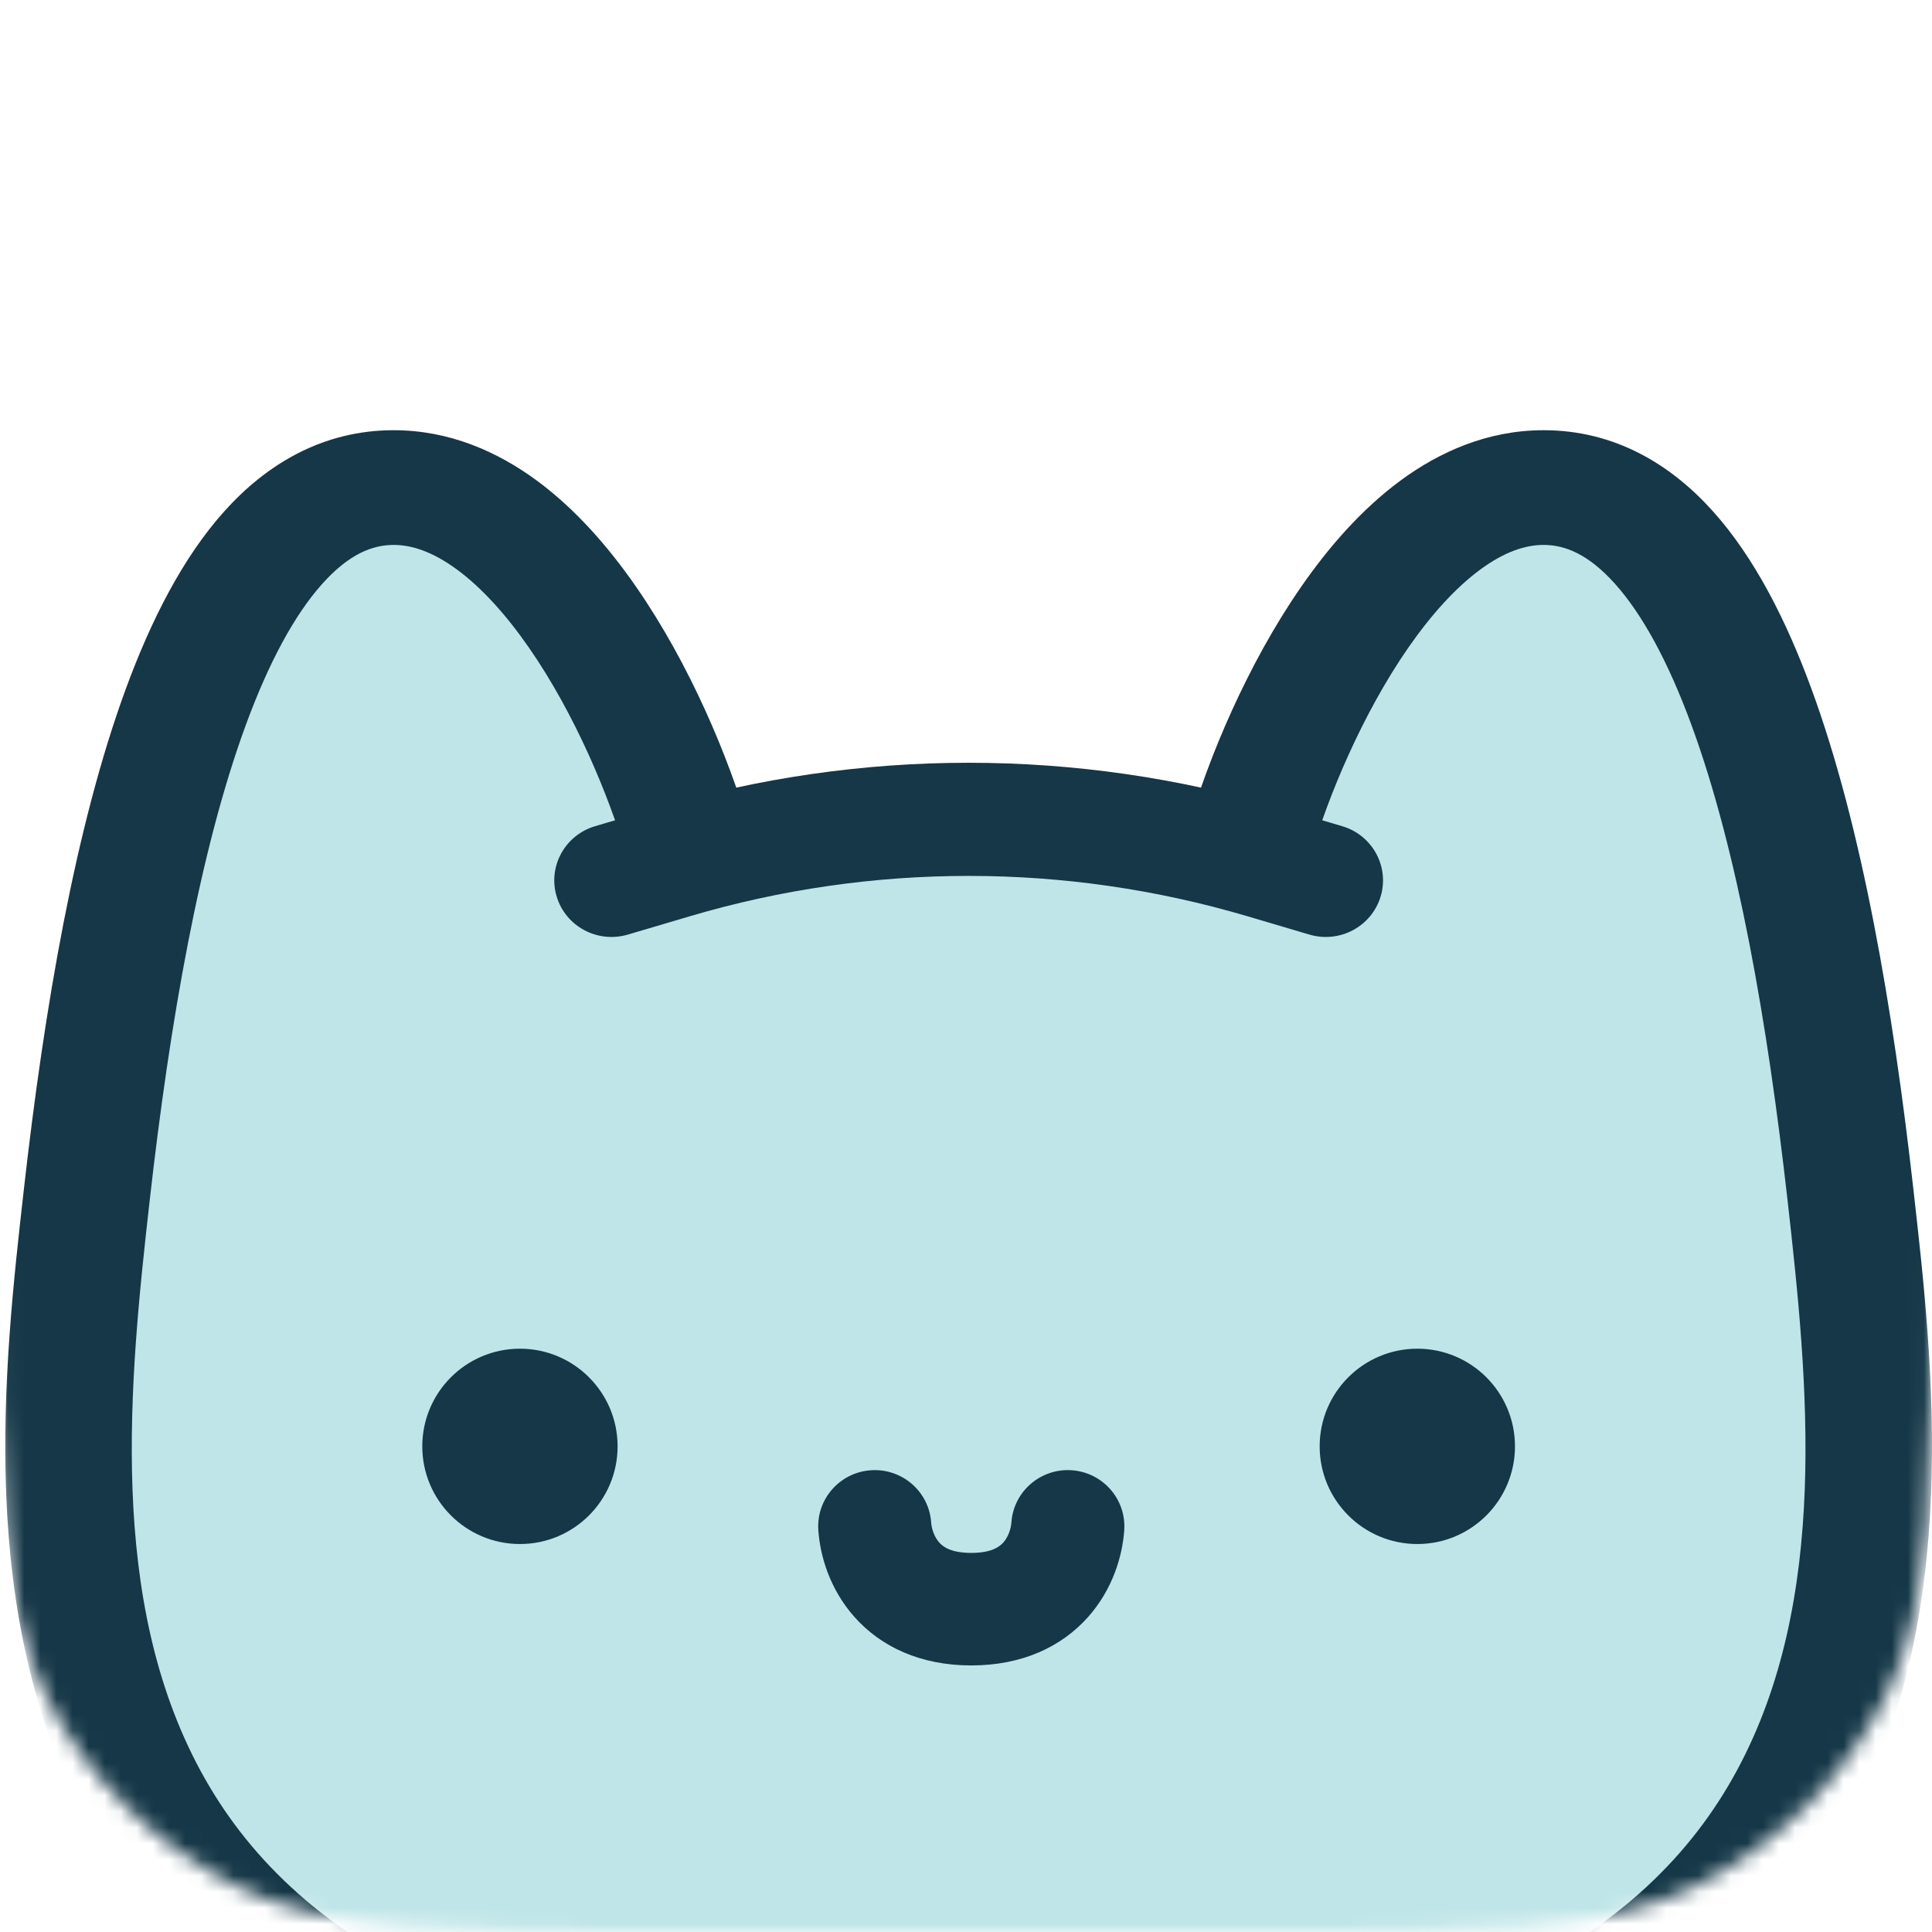 <svg width="120" height="120" viewBox="0 0 120 120" fill="none" xmlns="http://www.w3.org/2000/svg">
<g id="Frame 1000007061">
<g id="Mask group">
<mask id="mask0_170_1513" style="mask-type:alpha" maskUnits="userSpaceOnUse" x="0" y="0" width="120" height="120">
<path id="iOS Background" d="M0 42.667C0 27.732 0 20.265 2.906 14.56C5.463 9.543 9.543 5.463 14.56 2.906C20.265 0 27.732 0 42.667 0H77.333C92.268 0 99.735 0 105.44 2.906C110.457 5.463 114.537 9.543 117.093 14.56C120 20.265 120 27.732 120 42.667V77.333C120 92.268 120 99.735 117.093 105.44C114.537 110.457 110.457 114.537 105.44 117.093C99.735 120 92.268 120 77.333 120H42.667C27.732 120 20.265 120 14.56 117.093C9.543 114.537 5.463 110.457 2.906 105.44C0 99.735 0 92.268 0 77.333V42.667Z" fill="url(#paint0_linear_170_1513)"/>
</mask>
<g mask="url(#mask0_170_1513)">
<g id="Group 20">
<path id="Vector 5" d="M29.297 32.119L44.033 52.028H56.006H77.419L81.794 44.662L87.55 34.708L96.99 30.328L102.977 36.898L110.575 52.028L115.41 74.525V98.614L109.193 114.939L94.688 122.505L79.952 129.672L48.408 128.477L20.547 121.31L6.963 109.564L3.279 77.113L16.863 34.708L29.297 32.119Z" fill="#BFE5E8"/>
<path id="Vector 4 (Stroke)" fill-rule="evenodd" clip-rule="evenodd" d="M66.565 91.32C64.63 91.187 62.953 92.64 62.82 94.565C62.792 94.965 62.623 95.465 62.319 95.806C62.114 96.037 61.635 96.454 60.328 96.454C59.02 96.454 58.542 96.037 58.336 95.806C58.032 95.465 57.864 94.965 57.836 94.565C57.703 92.64 56.026 91.187 54.09 91.32C52.155 91.453 50.694 93.121 50.828 95.046C50.938 96.635 51.535 98.707 53.078 100.44C54.719 102.283 57.169 103.443 60.328 103.443C63.486 103.443 65.936 102.283 67.578 100.44C69.121 98.707 69.717 96.635 69.828 95.046C69.961 93.121 68.5 91.453 66.565 91.32Z" fill="#153747"/>
<path id="Vector 3 (Stroke)" fill-rule="evenodd" clip-rule="evenodd" d="M42.848 56.91C54.145 53.569 66.183 53.569 77.48 56.91L81.328 58.048C83.209 58.605 85.189 57.548 85.752 55.689C86.314 53.83 85.246 51.872 83.365 51.316L79.517 50.178C66.892 46.443 53.437 46.443 40.811 50.178L36.963 51.316C35.082 51.872 34.014 53.83 34.577 55.689C35.139 57.548 37.12 58.605 39 58.048L42.848 56.91Z" fill="#153747"/>
<path id="Vector (Stroke)" fill-rule="evenodd" clip-rule="evenodd" d="M13.922 31.77C16.529 28.858 20.023 26.721 24.453 26.721C27.925 26.721 30.924 28.066 33.351 29.856C35.764 31.637 37.81 33.995 39.505 36.44C42.892 41.325 45.28 47.143 46.471 51.228C47.025 53.13 45.775 55.08 43.679 55.583C41.583 56.086 39.434 54.952 38.879 53.05C37.836 49.47 35.721 44.361 32.859 40.234C31.43 38.173 29.916 36.505 28.397 35.385C26.893 34.275 25.589 33.846 24.453 33.846C23.124 33.846 21.669 34.417 20.016 36.263C18.315 38.162 16.71 41.103 15.271 45.022C12.402 52.831 10.55 63.484 9.299 74.548C8.019 85.876 6.672 99.341 12.476 110.025C17.96 120.121 30.535 128.756 60.164 128.776C89.793 128.756 102.367 120.121 107.852 110.025C113.655 99.341 112.309 85.876 111.028 74.548C109.778 63.484 107.925 52.831 105.057 45.022C103.617 41.103 102.013 38.162 100.312 36.263C98.658 34.417 97.204 33.846 95.874 33.846C94.738 33.846 93.434 34.275 91.93 35.385C90.412 36.505 88.898 38.173 87.468 40.234C84.607 44.361 82.492 49.47 81.448 53.05C80.894 54.952 78.745 56.086 76.649 55.583C74.552 55.08 73.302 53.13 73.857 51.228C75.047 47.143 77.435 41.325 80.822 36.44C82.517 33.995 84.563 31.637 86.977 29.856C89.404 28.066 92.402 26.721 95.874 26.721C100.305 26.721 103.798 28.858 106.405 31.77C108.965 34.628 110.935 38.492 112.506 42.769C115.659 51.352 117.577 62.649 118.839 73.821L118.852 73.937C120.085 84.839 121.842 100.386 114.895 113.175C107.629 126.55 91.599 135.852 60.31 135.901C60.296 135.901 60.282 135.902 60.268 135.902C60.233 135.902 60.199 135.902 60.164 135.901C60.129 135.902 60.094 135.902 60.059 135.902C60.045 135.902 60.031 135.901 60.017 135.901C28.729 135.852 12.698 126.55 5.433 113.175C-1.515 100.386 0.243 84.839 1.475 73.937L1.488 73.821C2.751 62.649 4.668 51.352 7.821 42.769C9.393 38.492 11.362 34.628 13.922 31.77Z" fill="#153747"/>
<g id="Group 15">
<path id="Ellipse 16" d="M81.967 89.836C81.967 93.186 84.683 95.902 88.033 95.902C91.382 95.902 94.098 93.186 94.098 89.836C94.098 86.486 91.382 83.77 88.033 83.77C84.683 83.77 81.967 86.486 81.967 89.836Z" fill="#153747"/>
<path id="Ellipse 17" d="M26.229 89.836C26.229 93.186 28.945 95.902 32.295 95.902C35.645 95.902 38.36 93.186 38.36 89.836C38.36 86.486 35.645 83.77 32.295 83.77C28.945 83.77 26.229 86.486 26.229 89.836Z" fill="#153747"/>
</g>
</g>
</g>
</g>
</g>
<defs>
<linearGradient id="paint0_linear_170_1513" x1="60" y1="0" x2="60" y2="120" gradientUnits="userSpaceOnUse">
<stop stop-color="#FAF6F4"/>
<stop offset="1" stop-color="#FAF6F4"/>
</linearGradient>
</defs>
</svg>
